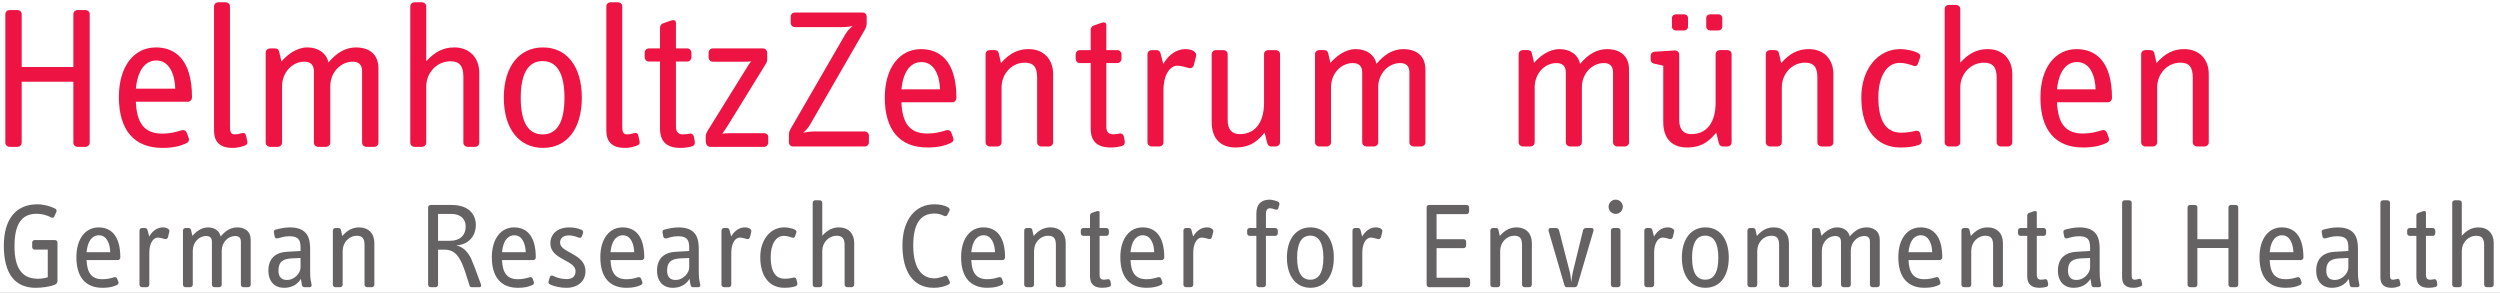 <?xml version="1.0" encoding="UTF-8" standalone="no"?>
<svg
   xmlns:dc="http://purl.org/dc/elements/1.1/"
   xmlns:cc="http://creativecommons.org/ns#"
   xmlns:rdf="http://www.w3.org/1999/02/22-rdf-syntax-ns#"
   xmlns:svg="http://www.w3.org/2000/svg"
   xmlns="http://www.w3.org/2000/svg"
   xmlns:sodipodi="http://sodipodi.sourceforge.net/DTD/sodipodi-0.dtd"
   xmlns:inkscape="http://www.inkscape.org/namespaces/inkscape"
   viewBox="0 0 295.872 34.662"
   height="34.662"
   width="295.872"
   xml:space="preserve"
   id="svg2"
   version="1.1"
   inkscape:version="0.91 r13725"
   sodipodi:docname="logo2016_en_2.svg"><rect x="0" y="0" width="295.872" height="34.662" fill="#333333" stroke="none"/><sodipodi:namedview
     pagecolor="#ffffff"
     bordercolor="#666666"
     borderopacity="1"
     objecttolerance="10"
     gridtolerance="10"
     guidetolerance="10"
     inkscape:pageopacity="0"
     inkscape:pageshadow="2"
     inkscape:window-width="1680"
     inkscape:window-height="988"
     id="namedview4280"
     showgrid="false"
     fit-margin-top="0"
     fit-margin-left="0"
     fit-margin-right="0"
     fit-margin-bottom="0"
     inkscape:zoom="3.8321712"
     inkscape:cx="155.06915"
     inkscape:cy="22.645113"
     inkscape:window-x="-8"
     inkscape:window-y="-8"
     inkscape:window-maximized="1"
     inkscape:current-layer="svg2" /><defs
     id="defs6" /><g
     transform="matrix(1.333,0,0,-1.333,-37.859,51.646)"
     id="g10"><g
       transform="scale(0.1,0.1)"
       id="g12"><path
         id="path14"
         style="fill:#ffffff;fill-opacity:1;fill-rule:nonzero;stroke:none"
         d="m 0,0 3401.57,0 0,496.066 -3401.57,0 z"
         inkscape:connector-curvature="0" /><path
         id="path16"
         style="fill:#ed1443;fill-opacity:1;fill-rule:nonzero;stroke:none"
         d="m 1055.46,260.949 0,6.199 c 0,1.954 -1.62,3.547 -3.55,3.547 l -45.65,0 c -3.54,0 -7.088,-0.703 -9.209,-1.066 2.121,1.594 4.609,4.289 6.569,7.832 l 47.93,83.078 c 1.06,1.777 1.94,3.887 1.94,5.859 l 0,6.383 c 0,2.133 -1.58,3.547 -3.56,3.547 l -59.977,0 c -2.129,0 -3.914,-1.414 -3.914,-3.547 l 0,-5.867 c 0,-1.953 1.785,-3.547 3.914,-3.547 l 40.807,0 c 4.08,0 7.66,0.356 10.31,1.059 -2.13,-1.758 -4.81,-4.414 -6.56,-7.434 l -48.471,-83.808 c -0.707,-1.239 -1.59,-3.008 -1.59,-4.969 l 0,-7.266 c 0,-1.965 1.59,-3.554 3.528,-3.554 l 63.933,0 c 1.93,0 3.55,1.589 3.55,3.554"
         inkscape:connector-curvature="0" /><path
         id="path18"
         style="fill:#ed1443;fill-opacity:1;fill-rule:nonzero;stroke:none"
         d="m 1118.61,308.137 -34.27,0 c 2.1,20.879 11.88,24.199 17.75,24.199 11.72,0 16.17,-12.453 16.52,-24.199 m 14.55,-7.715 c 0,33.34 -15.08,43.406 -31.43,43.406 -18.98,0 -32.15,-16.426 -32.15,-43.035 0,-28.848 13.31,-44.301 37.83,-44.301 10.14,0 15.81,1.789 20.58,3.918 2.16,0.899 3.03,2.664 2.34,4.61 l -1.62,4.433 c -0.72,1.77 -2.13,3.02 -4.63,2.297 -5.27,-1.574 -10.1,-2.844 -16.85,-2.844 -15.98,0 -22.17,9.785 -22.89,27.727 l 45.28,0 c 1.94,0 3.54,1.805 3.54,3.789"
         inkscape:connector-curvature="0" /><path
         id="path20"
         style="fill:#ed1443;fill-opacity:1;fill-rule:nonzero;stroke:none"
         d="m 1219.02,260.949 0,60.703 c 0,13.321 -8.49,22.188 -21.81,22.188 -9.23,0 -16.87,-3.547 -24.48,-12.402 l -1.97,8.691 c -0.53,2.129 -1.61,2.832 -4.09,2.832 l -3.9,0 c -1.96,0 -3.71,-1.418 -3.71,-3.555 l 0,-78.457 c 0,-1.965 1.75,-3.554 3.71,-3.554 l 6.76,0 c 1.94,0 3.72,1.589 3.72,3.554 l 0,48.809 c 0,12.246 9.05,22.039 20.57,22.039 7.84,0 11.01,-3.926 11.01,-13.32 l 0,-57.528 c 0,-1.965 1.79,-3.554 3.74,-3.554 l 6.76,0 c 1.94,0 3.69,1.589 3.69,3.554"
         inkscape:connector-curvature="0" /><path
         id="path22"
         style="fill:#ed1443;fill-opacity:1;fill-rule:nonzero;stroke:none"
         d="m 1282.57,262.363 -0.71,3.723 c -0.34,1.961 -1.98,3.191 -3.72,2.82 -1.78,-0.332 -4.08,-0.691 -5.53,-0.691 -4.42,0 -6.36,2.137 -6.36,6.922 l 0,56.32 9.93,0 c 1.96,0 3.55,1.777 3.55,3.758 l 0,3.957 c 0,1.973 -1.59,3.769 -3.55,3.769 l -9.93,0 0,22.207 c 0,2.813 -2.5,2.645 -4.65,1.922 l -6.55,-2.312 c -1.6,-0.539 -2.66,-1.926 -2.66,-3.899 l 0,-17.918 -9.77,0 c -2.12,0 -3.56,-1.796 -3.56,-3.769 l 0,-3.957 c 0,-1.981 1.44,-3.758 3.56,-3.758 l 9.77,0 0,-58.098 c 0,-11.347 5.67,-16.867 17.74,-16.867 3.74,0 7.29,0.539 9.75,1.262 2.5,0.703 3.06,2.5 2.69,4.609"
         inkscape:connector-curvature="0" /><path
         id="path24"
         style="fill:#ed1443;fill-opacity:1;fill-rule:nonzero;stroke:none"
         d="m 1345.96,337.629 c 0.86,3.562 -3.56,6.211 -9.24,6.211 -8.18,0 -14.94,-4.778 -19.9,-13.137 l -2.51,9.59 c -0.54,1.777 -1.91,2.668 -3.68,2.668 l -4.1,0 c -1.94,0 -3.74,-1.418 -3.74,-3.555 l 0,-78.457 c 0,-1.965 1.8,-3.554 3.74,-3.554 l 6.72,0 c 1.97,0 3.75,1.589 3.75,3.554 l 0,46.336 c 0,15.43 6.94,21.836 12.08,21.836 3.37,0 7.45,-1.25 9.93,-1.98 3.03,-0.871 4.61,0.73 5.14,3.203 l 1.81,7.285"
         inkscape:connector-curvature="0" /><path
         id="path26"
         style="fill:#ed1443;fill-opacity:1;fill-rule:nonzero;stroke:none"
         d="m 1420.48,260.949 0,78.457 c 0,2.137 -1.79,3.555 -3.7,3.555 l -6.77,0 c -1.96,0 -3.73,-1.418 -3.73,-3.555 l 0,-43.144 c 0,-18.801 -8.87,-27.895 -21.49,-27.895 -6.74,0 -10.8,3.742 -10.8,12.473 l 0,58.566 c 0,2.137 -1.78,3.555 -3.76,3.555 l -6.72,0 c -1.96,0 -3.71,-1.418 -3.71,-3.555 l 0,-60.363 c 0,-14.91 8.14,-22.551 21.1,-22.551 15.63,0 21.48,8.363 25.9,13.137 l 2.32,-9.219 c 0.52,-1.953 1.77,-3.015 3.58,-3.015 l 4.08,0 c 1.91,0 3.7,1.589 3.7,3.554"
         inkscape:connector-curvature="0" /><path
         id="path28"
         style="fill:#ed1443;fill-opacity:1;fill-rule:nonzero;stroke:none"
         d="m 1549.55,260.949 0,64.617 c 0,15.079 -11.53,18.274 -19.38,18.274 -9.21,0 -16.84,-4.434 -24.12,-13.137 -1.61,8.164 -8.87,13.137 -18.29,13.137 -9.42,0 -17.58,-6.399 -22.54,-12.227 l -1.97,8.516 c -0.54,2.129 -1.6,2.832 -4.07,2.832 l -3.9,0 c -1.96,0 -3.74,-1.418 -3.74,-3.555 l 0,-78.457 c 0,-1.965 1.78,-3.554 3.74,-3.554 l 6.73,0 c 1.98,0 3.73,1.589 3.73,3.554 l 0,48.973 c 0,12.277 8.87,21.516 19.36,21.516 5.51,0 8.33,-2.844 8.33,-8.372 l 0,-62.117 c 0,-1.965 1.8,-3.554 3.75,-3.554 l 6.73,0 c 1.95,0 3.72,1.589 3.72,3.554 l 0,48.973 c 0,12.277 9.07,21.516 19.54,21.516 5.5,0 8.17,-2.844 8.17,-8.372 l 0,-62.117 c 0,-1.965 1.78,-3.554 3.75,-3.554 l 6.74,0 c 1.95,0 3.72,1.589 3.72,3.554"
         inkscape:connector-curvature="0" /><path
         id="path30"
         style="fill:#ed1443;fill-opacity:1;fill-rule:nonzero;stroke:none"
         d="m 359.859,257.043 -6.91,0 c -2.008,0 -3.801,1.629 -3.801,3.641 l 0,54.211 -45.878,0 0,-54.211 c 0,-2.012 -1.809,-3.641 -3.801,-3.641 l -6.871,0 c -1.989,0 -3.84,1.629 -3.84,3.641 l 0,114.211 c 0,2.156 1.851,3.621 3.84,3.621 l 6.871,0 c 1.992,0 3.801,-1.465 3.801,-3.621 l 0,-46.946 45.878,0 0,46.946 c 0,2.156 1.793,3.621 3.801,3.621 l 6.91,0 c 1.981,0 3.805,-1.465 3.805,-3.621 l 0,-114.211 c 0,-2.012 -1.824,-3.641 -3.805,-3.641"
         inkscape:connector-curvature="0" /><path
         id="path32"
         style="fill:#ed1443;fill-opacity:1;fill-rule:nonzero;stroke:none"
         d="m 422.758,333.742 c -5.977,0 -15.957,-3.469 -18.137,-25.031 l 35.016,0 c -0.387,12.156 -4.914,25.031 -16.879,25.031 m 28.101,-36.64 -46.238,0 c 0.75,-18.301 7.067,-28.282 23.41,-28.282 6.871,0 11.789,1.289 17.199,2.918 2.54,0.711 3.989,-0.554 4.723,-2.371 l 1.621,-4.523 c 0.715,-1.992 -0.183,-3.809 -2.355,-4.707 -4.887,-2.176 -10.699,-4.012 -21.012,-4.012 -25.039,0 -38.637,15.789 -38.637,45.156 0,27.383 13.418,44.063 32.832,44.063 16.672,0 32.09,-10.156 32.09,-44.406 0,-2.012 -1.633,-3.836 -3.633,-3.836"
         inkscape:connector-curvature="0" /><path
         id="path34"
         style="fill:#ed1443;fill-opacity:1;fill-rule:nonzero;stroke:none"
         d="m 501.242,258.145 c -3.082,-1.102 -6.512,-2.02 -10.691,-2.02 -11.418,0 -16.504,5.457 -16.504,15.406 l 0,110.258 c 0,2.176 1.824,3.633 3.785,3.633 l 6.566,0 c 1.965,0 3.79,-1.457 3.79,-3.633 l 0,-106.601 c 0,-4.532 0.523,-7.083 4.523,-7.083 1.648,0 3.637,0.528 5.801,1.075 2.187,0.558 3.457,0 3.996,-2.325 l 1.07,-4.91 c 0.391,-2.004 -0.359,-3.078 -2.336,-3.8"
         inkscape:connector-curvature="0" /><path
         id="path36"
         style="fill:#ed1443;fill-opacity:1;fill-rule:nonzero;stroke:none"
         d="m 616.203,257.043 -6.891,0 c -2.011,0 -3.812,1.629 -3.812,3.641 l 0,63.429 c 0,5.645 -2.711,8.543 -8.363,8.543 -10.688,0 -19.907,-9.441 -19.907,-21.941 l 0,-50.031 c 0,-2.012 -1.82,-3.641 -3.843,-3.641 l -6.879,0 c -1.988,0 -3.809,1.629 -3.809,3.641 l 0,63.429 c 0,5.645 -2.91,8.543 -8.527,8.543 -10.672,0 -19.734,-9.441 -19.734,-21.941 l 0,-50.031 c 0,-2.012 -1.84,-3.641 -3.829,-3.641 l -6.879,0 c -1.992,0 -3.828,1.629 -3.828,3.641 l 0,80.109 c 0,2.195 1.836,3.652 3.828,3.652 l 3.989,0 c 2.519,0 3.597,-0.746 4.152,-2.914 l 2.012,-8.707 c 5.078,5.977 13.406,12.52 23.015,12.52 9.61,0 17.032,-5.078 18.704,-13.41 7.398,8.859 15.207,13.41 24.617,13.41 7.969,0 19.781,-3.274 19.781,-18.684 l 0,-65.976 c 0,-2.012 -1.812,-3.641 -3.797,-3.641"
         inkscape:connector-curvature="0" /><path
         id="path38"
         style="fill:#ed1443;fill-opacity:1;fill-rule:nonzero;stroke:none"
         d="m 705.754,257.043 -6.504,0 c -2.008,0 -3.84,1.629 -3.84,3.641 l 0,58.722 c 0,9.625 -3.617,13.621 -11.57,13.621 -11.797,0 -21.41,-10 -21.41,-22.5 l 0,-49.843 c 0,-2.012 -1.84,-3.641 -3.813,-3.641 l -6.547,0 c -1.98,0 -3.808,1.629 -3.808,3.641 l 0,121.105 c 0,2.176 1.828,3.633 3.808,3.633 l 6.547,0 c 1.973,0 3.813,-1.457 3.813,-3.633 l 0,-48.762 c 7.8,8.692 15.578,12.317 24.84,12.317 13.589,0 22.273,-9.082 22.273,-22.668 l 0,-61.992 c 0,-2.012 -1.813,-3.641 -3.789,-3.641"
         inkscape:connector-curvature="0" /><path
         id="path40"
         style="fill:#ed1443;fill-opacity:1;fill-rule:nonzero;stroke:none"
         d="m 765.762,333.203 c -12.492,0 -19.414,-10.703 -19.414,-32.449 0,-22.297 6.922,-32.649 19.414,-32.649 12.531,0 19.41,10.352 19.41,32.649 0,21.746 -6.879,32.449 -19.41,32.449 m 0.355,-77.078 c -21.047,0 -34.797,16.687 -34.797,44.629 0,27.742 13.75,44.59 34.797,44.59 21.031,0 34.465,-16.848 34.465,-44.59 0,-27.942 -13.434,-44.629 -34.465,-44.629"
         inkscape:connector-curvature="0" /><path
         id="path42"
         style="fill:#ed1443;fill-opacity:1;fill-rule:nonzero;stroke:none"
         d="m 849.543,258.145 c -3.082,-1.102 -6.566,-2.02 -10.723,-2.02 -11.406,0 -16.48,5.457 -16.48,15.406 l 0,110.258 c 0,2.176 1.801,3.633 3.789,3.633 l 6.551,0 c 1.968,0 3.789,-1.457 3.789,-3.633 l 0,-106.601 c 0,-4.532 0.543,-7.083 4.531,-7.083 1.621,0 3.637,0.528 5.801,1.075 2.179,0.558 3.437,0 4,-2.325 l 1.07,-4.91 c 0.379,-2.004 -0.344,-3.078 -2.328,-3.8"
         inkscape:connector-curvature="0" /><path
         id="path44"
         style="fill:#ed1443;fill-opacity:1;fill-rule:nonzero;stroke:none"
         d="m 898.102,257.402 c -2.532,-0.722 -6.145,-1.277 -9.942,-1.277 -12.34,0 -18.152,5.645 -18.152,17.234 l 0,59.465 -9.949,0 c -2.196,0 -3.657,1.824 -3.657,3.809 l 0,3.984 c 0,2.012 1.461,3.828 3.657,3.828 l 9.949,0 0,18.309 c 0,1.984 1.07,3.437 2.722,3.976 l 6.7,2.352 c 2.191,0.742 4.703,0.91 4.703,-1.992 l 0,-22.645 10.168,0 c 2.008,0 3.609,-1.816 3.609,-3.828 l 0,-3.984 c 0,-1.985 -1.601,-3.809 -3.609,-3.809 l -10.168,0 0,-57.636 c 0,-4.907 2.019,-7.083 6.527,-7.083 1.469,0 3.809,0.364 5.649,0.715 1.793,0.36 3.453,-0.91 3.812,-2.882 l 0.711,-3.821 c 0.348,-2.176 -0.172,-3.972 -2.73,-4.715"
         inkscape:connector-curvature="0" /><path
         id="path46"
         style="fill:#ed1443;fill-opacity:1;fill-rule:nonzero;stroke:none"
         d="m 962.48,257.043 -47.859,0 c -2.551,0 -4.012,2.176 -4.012,5.437 l 0,4.172 c 0,1.621 0.731,3.086 1.461,4.344 l 35,56.379 c 1.45,2.383 2.7,4.395 3.989,5.652 -1.641,-0.371 -4.188,-0.371 -5.258,-0.371 l -29,0 c -2.18,0 -3.641,1.817 -3.641,3.789 l 0,4.172 c 0,2.012 1.461,3.828 3.641,3.828 l 44.758,0 c 2,0 3.621,-1.816 3.621,-3.828 l 0,-5.605 c 0,-1.809 -0.34,-2.903 -1.278,-4.356 L 930.57,276.621 c -1.629,-2.703 -3.812,-5.965 -5.273,-7.801 1.832,0.184 4.742,0.36 6.723,0.36 l 30.46,0 c 2,0 3.61,-1.27 3.61,-3.242 l 0,-5.086 c 0,-1.985 -1.61,-3.809 -3.61,-3.809"
         inkscape:connector-curvature="0" /><path
         id="path48"
         style="fill:#ed1443;fill-opacity:1;fill-rule:nonzero;stroke:none"
         d="m 1730.34,260.949 0,64.617 c 0,15.079 -11.54,18.274 -19.35,18.274 -9.23,0 -16.86,-4.434 -24.14,-13.137 -1.6,8.164 -8.87,13.137 -18.26,13.137 -9.46,0 -17.59,-6.399 -22.57,-12.227 l -1.96,8.516 c -0.52,2.129 -1.59,2.832 -4.08,2.832 l -3.88,0 c -1.99,0 -3.77,-1.418 -3.77,-3.555 l 0,-78.457 c 0,-1.965 1.78,-3.554 3.77,-3.554 l 6.73,0 c 1.93,0 3.73,1.589 3.73,3.554 l 0,48.973 c 0,12.277 8.84,21.516 19.34,21.516 5.5,0 8.32,-2.844 8.32,-8.372 l 0,-62.117 c 0,-1.965 1.81,-3.554 3.76,-3.554 l 6.73,0 c 1.96,0 3.74,1.589 3.74,3.554 l 0,48.973 c 0,12.277 9.03,21.516 19.51,21.516 5.5,0 8.17,-2.844 8.17,-8.372 l 0,-62.117 c 0,-1.965 1.79,-3.554 3.72,-3.554 l 6.72,0 c 2,0 3.77,1.589 3.77,3.554"
         inkscape:connector-curvature="0" /><path
         id="path50"
         style="fill:#ed1443;fill-opacity:1;fill-rule:nonzero;stroke:none"
         d="m 1911.76,260.949 0,60.703 c 0,13.321 -8.53,22.188 -21.85,22.188 -9.2,0 -16.84,-3.547 -24.48,-12.402 l -2,8.691 c -0.48,2.129 -1.57,2.832 -4.04,2.832 l -3.91,0 c -1.94,0 -3.71,-1.418 -3.71,-3.555 l 0,-78.457 c 0,-1.965 1.77,-3.554 3.71,-3.554 l 6.75,0 c 1.94,0 3.75,1.589 3.75,3.554 l 0,48.809 c 0,12.246 9.03,22.039 20.56,22.039 7.84,0 11.01,-3.926 11.01,-13.32 l 0,-57.528 c 0,-1.965 1.79,-3.554 3.73,-3.554 l 6.74,0 c 1.97,0 3.74,1.589 3.74,3.554"
         inkscape:connector-curvature="0" /><path
         id="path52"
         style="fill:#ed1443;fill-opacity:1;fill-rule:nonzero;stroke:none"
         d="m 1990.18,263.074 -1.22,5.5 c -0.36,1.789 -1.97,3.371 -4.44,2.649 -3.37,-0.86 -7.65,-1.594 -12.44,-1.594 -13.49,0 -20.4,10.312 -20.4,31.262 0,19.16 7.81,30.722 18.79,30.722 4.99,0 9.26,-1.437 12.08,-2.492 2.67,-1.055 3.91,0.352 4.44,2.121 l 1.79,5.137 c 0.71,1.961 -0.36,3.387 -2.67,4.433 -3.2,1.446 -9.06,3.028 -15.11,3.028 -19.69,0 -34.43,-17.754 -34.43,-42.949 0,-28.586 13.86,-44.399 34.62,-44.399 6.05,0 11.18,0.539 16.15,2.133 2.33,0.711 3.21,2.684 2.84,4.449"
         inkscape:connector-curvature="0" /><path
         id="path54"
         style="fill:#ed1443;fill-opacity:1;fill-rule:nonzero;stroke:none"
         d="m 2070.59,260.949 0,60.703 c 0,13.321 -8.53,22.188 -21.85,22.188 -9.07,0 -16.68,-3.547 -24.33,-12.043 l 0,47.734 c 0,2.141 -1.75,3.555 -3.71,3.555 l -6.4,0 c -1.98,0 -3.73,-1.414 -3.73,-3.555 l 0,-118.582 c 0,-1.965 1.75,-3.554 3.73,-3.554 l 6.4,0 c 1.96,0 3.71,1.589 3.71,3.554 l 0,48.809 c 0,12.246 9.44,22.039 20.96,22.039 7.79,0 11.36,-3.926 11.36,-13.32 l 0,-57.528 c 0,-1.965 1.77,-3.554 3.75,-3.554 l 6.38,0 c 1.95,0 3.73,1.589 3.73,3.554"
         inkscape:connector-curvature="0" /><path
         id="path56"
         style="fill:#ed1443;fill-opacity:1;fill-rule:nonzero;stroke:none"
         d="m 2144.57,308.137 -34.25,0 c 2.12,20.879 11.91,24.199 17.75,24.199 11.74,0 16.15,-12.453 16.5,-24.199 m 14.55,-7.715 c 0,33.34 -15.07,43.406 -31.41,43.406 -18.99,0 -32.12,-16.426 -32.12,-43.035 0,-28.848 13.32,-44.301 37.81,-44.301 10.12,0 15.8,1.789 20.6,3.918 2.14,0.899 3.01,2.664 2.31,4.61 l -1.61,4.433 c -0.7,1.77 -2.12,3.02 -4.61,2.297 -5.32,-1.574 -10.12,-2.844 -16.87,-2.844 -15.98,0 -22.18,9.785 -22.9,27.727 l 45.27,0 c 1.95,0 3.53,1.805 3.53,3.789"
         inkscape:connector-curvature="0" /><path
         id="path58"
         style="fill:#ed1443;fill-opacity:1;fill-rule:nonzero;stroke:none"
         d="m 2245.04,260.949 0,60.703 c 0,13.321 -8.53,22.188 -21.86,22.188 -9.22,0 -16.84,-3.547 -24.49,-12.402 l -1.94,8.691 c -0.53,2.129 -1.63,2.832 -4.09,2.832 l -3.92,0 c -1.94,0 -3.73,-1.418 -3.73,-3.555 l 0,-78.457 c 0,-1.965 1.79,-3.554 3.73,-3.554 l 6.75,0 c 1.97,0 3.73,1.589 3.73,3.554 l 0,48.809 c 0,12.246 9.06,22.039 20.6,22.039 7.79,0 11.01,-3.926 11.01,-13.32 l 0,-57.528 c 0,-1.965 1.78,-3.554 3.72,-3.554 l 6.76,0 c 1.92,0 3.73,1.589 3.73,3.554"
         inkscape:connector-curvature="0" /><path
         id="path60"
         style="fill:#ed1443;fill-opacity:1;fill-rule:nonzero;stroke:none"
         d="m 1782.69,371.523 c 0,1.915 -1.56,3.176 -3.32,3.176 l -7.55,0 c -1.78,0 -3.37,-1.261 -3.37,-3.176 l 0,-7.937 c 0,-1.738 1.59,-3.164 3.37,-3.164 l 7.55,0 c 1.76,0 3.32,1.426 3.32,3.164 l 0,7.937"
         inkscape:connector-curvature="0" /><path
         id="path62"
         style="fill:#ed1443;fill-opacity:1;fill-rule:nonzero;stroke:none"
         d="m 1813.12,371.523 c 0,1.915 -1.59,3.176 -3.33,3.176 l -7.59,0 c -1.74,0 -3.31,-1.261 -3.31,-3.176 l 0,-7.937 c 0,-1.738 1.57,-3.164 3.31,-3.164 l 7.59,0 c 1.74,0 3.33,1.426 3.33,3.164 l 0,7.937"
         inkscape:connector-curvature="0" /><path
         id="path64"
         style="fill:#ed1443;fill-opacity:1;fill-rule:nonzero;stroke:none"
         d="m 1817.69,342.961 -6.76,0 c -1.95,0 -3.72,-1.418 -3.72,-3.555 l 0,-43.144 c 0,-18.801 -8.86,-27.895 -21.46,-27.895 -6.76,0 -10.84,3.742 -10.84,12.473 l 0,58.273 c 0,2.098 -1.79,3.477 -3.68,3.555 -0.05,0 -18.67,-1.152 -18.67,-1.152 -1.7,-0.286 -3,-1.77 -3,-3.567 l 0,-2.898 c 0,-2.442 0.7,-3.508 2.81,-4.055 l 8.35,-1.894 0,-50.059 c 0,-14.91 8.12,-22.551 21.11,-22.551 15.61,0 21.48,8.363 25.92,13.137 l 2.31,-9.219 c 0.51,-1.953 1.76,-3.015 3.56,-3.015 l 4.07,0 c 1.95,0 3.71,1.589 3.71,3.554 l 0,78.457 c 0,2.137 -1.76,3.555 -3.71,3.555"
         inkscape:connector-curvature="0" /><path
         id="path66"
         style="fill:#656263;fill-opacity:1;fill-rule:nonzero;stroke:none"
         d="m 2498.03,134.617 0,37.289 c 0,8.172 -5.24,13.633 -13.4,13.633 -5.57,0 -10.25,-2.187 -14.94,-7.422 l 0,29.317 c 0,1.308 -1.1,2.175 -2.3,2.175 l -3.91,0 c -1.2,0 -2.3,-0.867 -2.3,-2.175 l 0,-72.817 c 0,-1.199 1.1,-2.176 2.3,-2.176 l 3.91,0 c 1.2,0 2.3,0.977 2.3,2.176 l 0,29.985 c 0,7.515 5.78,13.515 12.86,13.515 4.79,0 6.97,-2.394 6.97,-8.176 l 0,-35.324 c 0,-1.199 1.1,-2.176 2.3,-2.176 l 3.91,0 c 1.2,0 2.3,0.977 2.3,2.176 m -50.15,0.871 -0.43,2.293 c -0.21,1.203 -1.19,1.977 -2.28,1.75 -1.1,-0.215 -2.51,-0.437 -3.38,-0.437 -2.73,0 -3.93,1.308 -3.93,4.246 l 0,34.66 6.1,0 c 1.21,0 2.18,1.094 2.18,2.293 l 0,2.402 c 0,1.203 -0.97,2.285 -2.18,2.285 l -6.1,0 0,13.633 c 0,1.739 -1.52,1.629 -2.83,1.192 l -4.03,-1.414 c -0.98,-0.325 -1.64,-1.192 -1.64,-2.395 l 0,-11.016 -5.99,0 c -1.32,0 -2.19,-1.082 -2.19,-2.285 l 0,-2.402 c 0,-1.199 0.87,-2.293 2.19,-2.293 l 5.99,0 0,-35.742 c 0,-6.977 3.48,-10.352 10.89,-10.352 2.3,0 4.48,0.321 6.01,0.762 1.53,0.437 1.85,1.523 1.62,2.82 m -32.68,-0.097 -0.67,2.941 c -0.32,1.426 -1.08,1.738 -2.39,1.426 -1.3,-0.332 -2.5,-0.664 -3.49,-0.664 -2.39,0 -2.72,1.531 -2.72,4.246 l 0,64.094 c 0,1.308 -1.09,2.175 -2.3,2.175 l -3.92,0 c -1.19,0 -2.29,-0.867 -2.29,-2.175 l 0,-66.27 c 0,-5.988 3.06,-9.258 9.92,-9.258 2.5,0 4.59,0.535 6.44,1.199 1.2,0.43 1.63,1.086 1.42,2.286 m -46.23,14.386 c 0,-4.25 -4.79,-10.898 -12.2,-10.898 -4.58,0 -7.41,2.613 -7.41,8.277 0,8.84 5.23,10.578 12.32,10.91 l 7.29,0.313 z m 9.82,-15.16 -0.66,3.274 c -0.65,3.273 -0.65,6.222 -0.65,9.054 l 0,19.285 c 0,8.719 -1.52,19.309 -17.99,19.309 -4.69,0 -9.69,-1.203 -12.65,-1.973 -1.29,-0.324 -1.73,-1.3 -1.52,-2.609 l 0.66,-3.496 c 0.21,-1.309 1.41,-1.961 2.72,-1.641 2.95,0.774 5.89,1.868 10.35,1.868 8.19,0 9.92,-3.379 9.92,-10.254 l 0,-2.832 -12.74,-0.774 c -7.53,-0.43 -15.81,-4.355 -15.81,-16.672 0,-9.695 5.56,-15.25 13.95,-15.25 5.77,0 11.45,2.176 14.93,7.949 l 0.88,-5.449 c 0.22,-1.418 1.2,-1.965 2.4,-1.965 l 4.46,0 c 1.2,0 1.96,0.871 1.75,2.176 m -58.63,28.899 -21.05,0 c 1.32,12.968 7.31,15.039 10.91,15.039 7.19,0 9.91,-7.743 10.14,-15.039 m 8.92,-4.696 c 0,20.606 -9.26,26.719 -19.28,26.719 -11.67,0 -19.73,-10.039 -19.73,-26.496 0,-17.656 8.17,-27.137 23.21,-27.137 6.21,0 9.71,1.082 12.65,2.403 1.31,0.535 1.86,1.629 1.41,2.82 l -0.97,2.726 c -0.44,1.094 -1.31,1.856 -2.83,1.415 -3.28,-0.977 -6.23,-1.739 -10.36,-1.739 -9.81,0 -13.63,5.996 -14.07,17 l 27.8,0 c 1.2,0 2.17,1.098 2.17,2.289 m -57.87,-24.203 0,68.676 c 0,1.309 -1.08,2.176 -2.28,2.176 l -4.14,0 c -1.2,0 -2.29,-0.867 -2.29,-2.176 l 0,-28.234 -27.59,0 0,28.234 c 0,1.309 -1.08,2.176 -2.28,2.176 l -4.14,0 c -1.2,0 -2.3,-0.867 -2.3,-2.176 l 0,-68.676 c 0,-1.199 1.1,-2.176 2.3,-2.176 l 4.14,0 c 1.2,0 2.28,0.977 2.28,2.176 l 0,32.602 27.59,0 0,-32.602 c 0,-1.199 1.09,-2.176 2.29,-2.176 l 4.14,0 c 1.2,0 2.28,0.977 2.28,2.176 m -85.34,0.774 -0.66,2.941 c -0.33,1.426 -1.09,1.738 -2.4,1.426 -1.31,-0.332 -2.51,-0.664 -3.48,-0.664 -2.4,0 -2.73,1.531 -2.73,4.246 l 0,64.094 c 0,1.308 -1.08,2.175 -2.28,2.175 l -3.94,0 c -1.19,0 -2.29,-0.867 -2.29,-2.175 l 0,-66.27 c 0,-5.988 3.06,-9.258 9.93,-9.258 2.51,0 4.58,0.535 6.43,1.199 1.19,0.43 1.64,1.086 1.42,2.286 m -46.21,14.386 c 0,-4.25 -4.81,-10.898 -12.22,-10.898 -4.58,0 -7.4,2.613 -7.4,8.277 0,8.84 5.22,10.578 12.3,10.91 l 7.32,0.313 z m 9.8,-15.16 -0.65,3.274 c -0.65,3.273 -0.65,6.222 -0.65,9.054 l 0,19.285 c 0,8.719 -1.54,19.309 -17.99,19.309 -4.68,0 -9.7,-1.203 -12.64,-1.973 -1.32,-0.324 -1.75,-1.3 -1.53,-2.609 l 0.66,-3.496 c 0.22,-1.309 1.41,-1.961 2.72,-1.641 2.94,0.774 5.88,1.868 10.36,1.868 8.17,0 9.92,-3.379 9.92,-10.254 l 0,-2.832 -12.77,-0.774 c -7.51,-0.43 -15.8,-4.355 -15.8,-16.672 0,-9.695 5.57,-15.25 13.96,-15.25 5.78,0 11.45,2.176 14.93,7.949 l 0.88,-5.449 c 0.2,-1.418 1.18,-1.965 2.38,-1.965 l 4.47,0 c 1.21,0 1.97,0.871 1.75,2.176 m -47.08,0.871 -0.45,2.293 c -0.21,1.203 -1.19,1.977 -2.28,1.75 -1.1,-0.215 -2.5,-0.437 -3.38,-0.437 -2.72,0 -3.93,1.308 -3.93,4.246 l 0,34.66 6.12,0 c 1.19,0 2.17,1.094 2.17,2.293 l 0,2.402 c 0,1.203 -0.98,2.285 -2.17,2.285 l -6.12,0 0,13.633 c 0,1.739 -1.52,1.629 -2.83,1.192 l -4.04,-1.414 c -0.98,-0.325 -1.62,-1.192 -1.62,-2.395 l 0,-11.016 -6,0 c -1.31,0 -2.19,-1.082 -2.19,-2.285 l 0,-2.402 c 0,-1.199 0.88,-2.293 2.19,-2.293 l 6,0 0,-35.742 c 0,-6.977 3.49,-10.352 10.9,-10.352 2.28,0 4.47,0.321 5.99,0.762 1.53,0.437 1.86,1.523 1.64,2.82 m -40.11,-0.871 0,37.289 c 0,8.172 -5.24,13.633 -13.41,13.633 -5.68,0 -10.35,-2.187 -15.05,-7.637 l -1.19,5.34 c -0.33,1.301 -0.98,1.738 -2.51,1.738 l -2.4,0 c -1.2,0 -2.28,-0.867 -2.28,-2.175 l 0,-48.188 c 0,-1.199 1.08,-2.176 2.28,-2.176 l 4.15,0 c 1.19,0 2.28,0.977 2.28,2.176 l 0,29.985 c 0,7.515 5.57,13.515 12.65,13.515 4.79,0 6.76,-2.394 6.76,-8.176 l 0,-35.324 c 0,-1.199 1.08,-2.176 2.29,-2.176 l 4.14,0 c 1.19,0 2.29,0.977 2.29,2.176 m -62.78,28.899 -21.04,0 c 1.31,12.968 7.3,15.039 10.91,15.039 7.18,0 9.91,-7.743 10.13,-15.039 m 8.93,-4.696 c 0,20.606 -9.26,26.719 -19.29,26.719 -11.66,0 -19.73,-10.039 -19.73,-26.496 0,-17.656 8.18,-27.137 23.23,-27.137 6.21,0 9.68,1.082 12.62,2.403 1.31,0.535 1.86,1.629 1.43,2.82 l -0.98,2.726 c -0.45,1.094 -1.32,1.856 -2.83,1.415 -3.28,-0.977 -6.22,-1.739 -10.36,-1.739 -9.81,0 -13.62,5.996 -14.06,17 l 27.78,0 c 1.21,0 2.19,1.098 2.19,2.289 m -55.48,-24.203 0,39.692 c 0,9.257 -7.08,11.23 -11.88,11.23 -5.66,0 -10.35,-2.734 -14.82,-8.078 -0.98,5.012 -5.45,8.078 -11.23,8.078 -5.77,0 -10.79,-3.937 -13.84,-7.539 l -1.2,5.242 c -0.33,1.301 -0.98,1.738 -2.51,1.738 l -2.39,0 c -1.2,0 -2.29,-0.867 -2.29,-2.175 l 0,-48.188 c 0,-1.199 1.09,-2.176 2.29,-2.176 l 4.14,0 c 1.2,0 2.29,0.977 2.29,2.176 l 0,30.102 c 0,7.519 5.45,13.183 11.88,13.183 3.38,0 5.12,-1.75 5.12,-5.129 l 0,-38.156 c 0,-1.199 1.09,-2.176 2.29,-2.176 l 4.14,0 c 1.2,0 2.29,0.977 2.29,2.176 l 0,30.102 c 0,7.519 5.56,13.183 11.99,13.183 3.38,0 5.01,-1.75 5.01,-5.129 l 0,-38.156 c 0,-1.199 1.09,-2.176 2.29,-2.176 l 4.15,0 c 1.19,0 2.28,0.977 2.28,2.176 m -80.65,0 0,37.289 c 0,8.172 -5.24,13.633 -13.41,13.633 -5.67,0 -10.36,-2.187 -15.04,-7.637 l -1.2,5.34 c -0.33,1.301 -0.98,1.738 -2.51,1.738 l -2.4,0 c -1.2,0 -2.29,-0.867 -2.29,-2.175 l 0,-48.188 c 0,-1.199 1.09,-2.176 2.29,-2.176 l 4.14,0 c 1.2,0 2.29,0.977 2.29,2.176 l 0,29.985 c 0,7.515 5.56,13.515 12.65,13.515 4.79,0 6.76,-2.394 6.76,-8.176 l 0,-35.324 c 0,-1.199 1.09,-2.176 2.29,-2.176 l 4.14,0 c 1.2,0 2.29,0.977 2.29,2.176 m -62.68,24.094 c 0,-13.406 -4.14,-19.617 -11.66,-19.617 -7.52,0 -11.66,6.211 -11.66,19.617 0,13.086 4.14,19.512 11.66,19.512 7.52,0 11.66,-6.426 11.66,-19.512 m 9.27,0 c 0,16.68 -8.07,26.828 -20.71,26.828 -12.65,0 -20.93,-10.148 -20.93,-26.828 0,-16.777 8.28,-26.805 20.93,-26.805 12.64,0 20.71,10.028 20.71,26.805 m -48.5,23 c 0.54,2.187 -2.19,3.828 -5.67,3.828 -5.02,0 -9.16,-2.961 -12.21,-8.078 l -1.53,5.891 c -0.32,1.093 -1.2,1.628 -2.29,1.628 l -2.5,0 c -1.2,0 -2.29,-0.867 -2.29,-2.175 l 0,-48.188 c 0,-1.199 1.09,-2.176 2.29,-2.176 l 4.14,0 c 1.2,0 2.29,0.977 2.29,2.176 l 0,28.457 c 0,9.477 4.25,13.41 7.41,13.41 2.07,0 4.58,-0.761 6.1,-1.203 1.86,-0.543 2.84,0.442 3.16,1.965 z m -47.64,-47.094 0,48.188 c 0,1.199 -1.09,2.175 -2.29,2.175 l -3.92,0 c -1.2,0 -2.29,-0.976 -2.29,-2.175 l 0,-48.188 c 0,-1.199 1.09,-2.176 2.29,-2.176 l 3.92,0 c 1.2,0 2.29,0.977 2.29,2.176 m 2.07,69.223 c 0,3.496 -2.83,6.328 -6.32,6.328 -3.49,0 -6.32,-2.832 -6.32,-6.328 0,-3.488 2.83,-6.32 6.32,-6.32 3.49,0 6.32,2.832 6.32,6.32 m -26.05,-21.367 c 0.44,1.64 -0.54,2.507 -1.74,2.507 l -4.91,0 c -1.3,0 -2.28,-0.644 -2.61,-2.07 l -8.94,-36.512 c -0.65,-2.5 -1.2,-6.867 -1.53,-9.484 -0.21,2.727 -0.76,6.984 -1.41,9.484 l -9.38,36.407 c -0.32,1.414 -1.41,2.175 -2.72,2.175 l -4.91,0 c -1.2,0 -2.18,-0.976 -1.63,-2.832 l 13.95,-47.742 c 0.44,-1.523 0.98,-1.965 2.29,-1.965 l 6.87,0 c 1.41,0 2.18,0.774 2.5,1.965 z m -54.71,-47.856 0,37.289 c 0,8.172 -5.23,13.633 -13.41,13.633 -5.67,0 -10.35,-2.187 -15.04,-7.637 l -1.2,5.34 c -0.33,1.301 -0.98,1.738 -2.51,1.738 l -2.4,0 c -1.19,0 -2.28,-0.867 -2.28,-2.175 l 0,-48.188 c 0,-1.199 1.09,-2.176 2.28,-2.176 l 4.15,0 c 1.2,0 2.29,0.977 2.29,2.176 l 0,29.985 c 0,7.515 5.55,13.515 12.64,13.515 4.8,0 6.76,-2.394 6.76,-8.176 l 0,-35.324 c 0,-1.199 1.09,-2.176 2.29,-2.176 l 4.14,0 c 1.2,0 2.29,0.977 2.29,2.176 m -54.83,0 0,3.938 c 0,1.3 -1.09,2.285 -2.4,2.285 l -27.36,0 0,26.262 23.98,0 c 1.31,0 2.29,0.996 2.29,2.402 l 0,3.379 c 0,1.199 -0.98,2.176 -2.29,2.176 l -23.98,0 0,22.246 26.6,0 c 1.42,0 2.29,1.086 2.29,2.402 l 0,3.586 c 0,1.309 -1.09,2.176 -2.29,2.176 l -33.14,0 c -1.19,0 -2.28,-0.867 -2.28,-2.176 l 0,-68.676 c 0,-1.199 1.09,-2.176 2.28,-2.176 l 34.01,0 c 1.2,0 2.29,0.977 2.29,2.176 m -77.93,47.094 c 0.54,2.187 -2.18,3.828 -5.67,3.828 -5.01,0 -9.16,-2.961 -12.21,-8.078 l -1.52,5.891 c -0.33,1.093 -1.2,1.628 -2.29,1.628 l -2.51,0 c -1.2,0 -2.29,-0.867 -2.29,-2.175 l 0,-48.188 c 0,-1.199 1.09,-2.176 2.29,-2.176 l 4.14,0 c 1.2,0 2.29,0.977 2.29,2.176 l 0,28.457 c 0,9.477 4.25,13.41 7.41,13.41 2.07,0 4.58,-0.761 6.11,-1.203 1.85,-0.543 2.83,0.442 3.16,1.965 z m -52.32,-23 c 0,-13.406 -4.14,-19.617 -11.66,-19.617 -7.52,0 -11.67,6.211 -11.67,19.617 0,13.086 4.15,19.512 11.67,19.512 7.52,0 11.66,-6.426 11.66,-19.512 m 9.27,0 c 0,16.68 -8.07,26.828 -20.71,26.828 -12.65,0 -20.93,-10.148 -20.93,-26.828 0,-16.777 8.28,-26.805 20.93,-26.805 12.64,0 20.71,10.028 20.71,26.805 m -48.4,46.758 c 0.33,1.203 0,2.402 -1.2,2.949 -1.74,0.762 -5.56,1.75 -7.3,1.75 -6.87,0 -11.88,-3.379 -11.88,-12.434 l 0,-12.754 -6,0 c -1.3,0 -2.18,-1.082 -2.18,-2.285 l 0,-2.402 c 0,-1.199 0.88,-2.293 2.18,-2.293 l 6,0 0,-43.383 c 0,-1.199 1.2,-2.176 2.29,-2.176 l 3.92,0 c 1.2,0 2.29,0.977 2.29,2.176 l 0,43.383 8.39,0 c 1.2,0 2.18,1.094 2.18,2.293 l 0,2.402 c 0,1.203 -0.98,2.285 -2.18,2.285 l -8.39,0 0,12.434 c 0,3.914 1.53,5.117 3.82,5.117 1.41,0 3.59,-0.871 4.68,-1.203 1.2,-0.32 2.18,0.117 2.51,1.203 z m -58.64,-23.758 c 0.55,2.187 -2.18,3.828 -5.67,3.828 -5.01,0 -9.15,-2.961 -12.21,-8.078 l -1.52,5.891 c -0.33,1.093 -1.2,1.628 -2.29,1.628 l -2.51,0 c -1.2,0 -2.29,-0.867 -2.29,-2.175 l 0,-48.188 c 0,-1.199 1.09,-2.176 2.29,-2.176 l 4.14,0 c 1.2,0 2.29,0.977 2.29,2.176 l 0,28.457 c 0,9.477 4.25,13.41 7.42,13.41 2.07,0 4.57,-0.761 6.1,-1.203 1.85,-0.543 2.83,0.442 3.16,1.965 z m -52.43,-18.195 -21.03,0 c 1.3,12.968 7.3,15.039 10.9,15.039 7.19,0 9.91,-7.743 10.13,-15.039 m 8.94,-4.696 c 0,20.606 -9.26,26.719 -19.29,26.719 -11.66,0 -19.73,-10.039 -19.73,-26.496 0,-17.656 8.17,-27.137 23.22,-27.137 6.21,0 9.7,1.082 12.64,2.403 1.31,0.535 1.85,1.629 1.42,2.82 l -0.98,2.726 c -0.44,1.094 -1.31,1.856 -2.84,1.415 -3.27,-0.977 -6.21,-1.739 -10.35,-1.739 -9.81,0 -13.63,5.996 -14.06,17 l 27.79,0 c 1.2,0 2.18,1.098 2.18,2.289 m -47.41,-23.332 -0.44,2.293 c -0.22,1.203 -1.2,1.977 -2.29,1.75 -1.09,-0.215 -2.5,-0.437 -3.38,-0.437 -2.72,0 -3.92,1.308 -3.92,4.246 l 0,34.66 6.1,0 c 1.2,0 2.18,1.094 2.18,2.293 l 0,2.402 c 0,1.203 -0.98,2.285 -2.18,2.285 l -6.1,0 0,13.633 c 0,1.739 -1.53,1.629 -2.83,1.192 l -4.04,-1.414 c -0.98,-0.325 -1.63,-1.192 -1.63,-2.395 l 0,-11.016 -6,0 c -1.3,0 -2.18,-1.082 -2.18,-2.285 l 0,-2.402 c 0,-1.199 0.88,-2.293 2.18,-2.293 l 6,0 0,-35.742 c 0,-6.977 3.49,-10.352 10.9,-10.352 2.29,0 4.47,0.321 5.99,0.762 1.53,0.437 1.86,1.523 1.64,2.82 m -40.11,-0.871 0,37.289 c 0,8.172 -5.23,13.633 -13.41,13.633 -5.67,0 -10.35,-2.187 -15.04,-7.637 l -1.2,5.34 c -0.33,1.301 -0.98,1.738 -2.51,1.738 l -2.39,0 c -1.2,0 -2.29,-0.867 -2.29,-2.175 l 0,-48.188 c 0,-1.199 1.09,-2.176 2.29,-2.176 l 4.14,0 c 1.2,0 2.29,0.977 2.29,2.176 l 0,29.985 c 0,7.515 5.56,13.515 12.64,13.515 4.8,0 6.76,-2.394 6.76,-8.176 l 0,-35.324 c 0,-1.199 1.09,-2.176 2.29,-2.176 l 4.14,0 c 1.2,0 2.29,0.977 2.29,2.176 m -62.78,28.899 -21.04,0 c 1.31,12.968 7.3,15.039 10.9,15.039 7.19,0 9.92,-7.743 10.14,-15.039 m 8.93,-4.696 c 0,20.606 -9.26,26.719 -19.29,26.719 -11.66,0 -19.73,-10.039 -19.73,-26.496 0,-17.656 8.18,-27.137 23.22,-27.137 6.21,0 9.7,1.082 12.64,2.403 1.31,0.535 1.86,1.629 1.42,2.82 l -0.98,2.726 c -0.44,1.094 -1.31,1.856 -2.84,1.415 -3.27,-0.977 -6.21,-1.739 -10.35,-1.739 -9.81,0 -13.63,5.996 -14.06,17 l 27.79,0 c 1.2,0 2.18,1.098 2.18,2.289 m -49.14,-21.359 -1.96,4.141 c -0.44,0.871 -1.42,1.425 -2.73,0.761 -1.85,-0.871 -5.99,-2.07 -8.94,-2.07 -10.79,0 -18.74,8.613 -18.74,29.102 0,19.953 6.75,28.449 18.96,28.449 3.38,0 5.89,-0.871 8.39,-2.071 1.31,-0.644 2.4,-0.214 2.95,0.868 l 1.74,3.379 c 0.66,1.203 0.22,2.511 -0.87,3.164 -3.82,2.285 -8.28,2.843 -12.54,2.843 -16.67,0 -28.23,-13.527 -28.23,-36.523 0,-23.977 10.14,-37.598 27.58,-37.598 6.65,0 10.57,1.512 13.41,2.938 0.87,0.437 1.52,1.418 0.98,2.617 m -84.8,-2.844 0,37.289 c 0,8.172 -5.23,13.633 -13.41,13.633 -5.56,0 -10.24,-2.187 -14.93,-7.422 l 0,29.317 c 0,1.308 -1.09,2.175 -2.29,2.175 l -3.92,0 c -1.2,0 -2.29,-0.867 -2.29,-2.175 l 0,-72.817 c 0,-1.199 1.09,-2.176 2.29,-2.176 l 3.92,0 c 1.2,0 2.29,0.977 2.29,2.176 l 0,29.985 c 0,7.515 5.78,13.515 12.86,13.515 4.8,0 6.98,-2.394 6.98,-8.176 l 0,-35.324 c 0,-1.199 1.09,-2.176 2.29,-2.176 l 3.92,0 c 1.2,0 2.29,0.977 2.29,2.176 m -50.47,1.321 -0.758,3.378 c -0.219,1.086 -1.203,2.071 -2.719,1.633 -2.07,-0.547 -4.695,-0.988 -7.633,-0.988 -8.289,0 -12.539,6.328 -12.539,19.191 0,11.766 4.801,18.848 11.559,18.848 3.051,0 5.664,-0.871 7.41,-1.516 1.633,-0.664 2.398,0.215 2.719,1.309 l 1.09,3.164 c 0.441,1.191 -0.219,2.07 -1.629,2.715 -1.961,0.871 -5.559,1.867 -9.27,1.867 -12.098,0 -21.14,-10.91 -21.14,-26.387 0,-17.55 8.5,-27.246 21.25,-27.246 3.71,0 6.867,0.321 9.921,1.309 1.422,0.43 1.957,1.629 1.739,2.723 m -40.871,45.773 c 0.554,2.187 -2.176,3.828 -5.668,3.828 -5.008,0 -9.149,-2.961 -12.211,-8.078 l -1.52,5.891 c -0.332,1.093 -1.199,1.628 -2.289,1.628 l -2.512,0 c -1.199,0 -2.289,-0.867 -2.289,-2.175 l 0,-48.188 c 0,-1.199 1.09,-2.176 2.289,-2.176 l 4.141,0 c 1.203,0 2.293,0.977 2.293,2.176 l 0,28.457 c 0,9.477 4.246,13.41 7.422,13.41 2.062,0 4.562,-0.761 6.097,-1.203 1.852,-0.543 2.825,0.442 3.157,1.965 z M 895.91,149.777 c 0,-4.25 -4.801,-10.898 -12.207,-10.898 -4.582,0 -7.414,2.613 -7.414,8.277 0,8.84 5.231,10.578 12.309,10.91 l 7.312,0.313 z m 9.813,-15.16 -0.664,3.274 c -0.649,3.273 -0.649,6.222 -0.649,9.054 l 0,19.285 c 0,8.719 -1.527,19.309 -17.988,19.309 -4.684,0 -9.703,-1.203 -12.641,-1.973 -1.312,-0.324 -1.738,-1.3 -1.531,-2.609 l 0.66,-3.496 c 0.219,-1.309 1.422,-1.961 2.719,-1.641 2.949,0.774 5.891,1.868 10.363,1.868 8.168,0 9.918,-3.379 9.918,-10.254 l 0,-2.832 -12.75,-0.774 c -7.531,-0.43 -15.812,-4.355 -15.812,-16.672 0,-9.695 5.562,-15.25 13.953,-15.25 5.781,0 11.449,2.176 14.929,7.949 l 0.879,-5.449 c 0.211,-1.418 1.2,-1.965 2.395,-1.965 l 4.465,0 c 1.203,0 1.972,0.871 1.754,2.176 m -58.641,28.899 -21.031,0 c 1.297,12.968 7.297,15.039 10.898,15.039 7.192,0 9.922,-7.743 10.133,-15.039 m 8.938,-4.696 c 0,20.606 -9.258,26.719 -19.293,26.719 -11.657,0 -19.723,-10.039 -19.723,-26.496 0,-17.656 8.168,-27.137 23.215,-27.137 6.211,0 9.703,1.082 12.644,2.403 1.309,0.535 1.848,1.629 1.418,2.82 l -0.98,2.726 c -0.438,1.094 -1.309,1.856 -2.84,1.415 -3.27,-0.977 -6.207,-1.739 -10.348,-1.739 -9.812,0 -13.633,5.996 -14.062,17 l 27.793,0 c 1.195,0 2.176,1.098 2.176,2.289 m -52.192,-12.207 c 0,15.918 -22.57,16.239 -22.57,25.399 0,3.926 2.844,6.437 7.742,6.437 3.27,0 6.648,-1.094 8.832,-1.965 1.195,-0.437 2.289,-0.222 2.73,1.086 l 0.977,2.723 c 0.434,1.309 0.109,2.402 -0.977,2.949 -2.843,1.301 -6.113,2.297 -11.23,2.297 -10.25,0 -16.68,-5.781 -16.68,-14.172 0,-14.617 22.348,-14.726 22.348,-24.648 0,-4.461 -2.508,-7.078 -7.957,-7.078 -4.363,0 -8.609,1.199 -12.102,2.937 -1.199,0.547 -2.402,0.117 -2.832,-1.414 l -0.976,-3.273 c -0.445,-1.309 -0.113,-2.286 1.195,-2.942 3.922,-1.961 9.809,-3.043 14.492,-3.043 10.469,0 17.008,6.094 17.008,14.707 m -53.066,16.903 -21.032,0 c 1.301,12.968 7.301,15.039 10.899,15.039 7.195,0 9.914,-7.743 10.133,-15.039 m 8.941,-4.696 c 0,20.606 -9.265,26.719 -19.293,26.719 -11.668,0 -19.73,-10.039 -19.73,-26.496 0,-17.656 8.172,-27.137 23.222,-27.137 6.211,0 9.696,1.082 12.637,2.403 1.313,0.535 1.848,1.629 1.422,2.82 l -0.981,2.726 c -0.441,1.094 -1.312,1.856 -2.839,1.415 -3.27,-0.977 -6.211,-1.739 -10.352,-1.739 -9.809,0 -13.629,5.996 -14.059,17 l 27.79,0 c 1.199,0 2.183,1.098 2.183,2.289 m -62.234,27.586 c 0,-8.074 -5.34,-12.761 -13.949,-12.761 l -10.582,0 0,23.875 11.785,0 c 8.386,0 12.746,-4.688 12.746,-11.114 m 13.523,-51.347 c -4.359,12.218 -7.633,20.5 -8.625,22.57 -2.387,5.113 -6.746,10.777 -13.285,11.875 l 0.977,0.105 c 11.879,1.309 16.461,10.149 16.461,18.106 0,6.855 -3.821,17.754 -21.692,17.754 l -18.426,0 c -1.191,0 -2.281,-0.867 -2.281,-2.176 l 0,-68.676 c 0,-1.199 1.09,-2.176 2.281,-2.176 l 4.258,0 c 1.192,0 2.278,0.977 2.278,2.176 l 0,31.184 5.781,0 c 8.074,0 11.453,-4.793 13.953,-9.27 3.16,-5.554 5.238,-13.297 8.289,-22.781 0.32,-0.977 1.09,-1.309 1.961,-1.309 l 6.543,0 c 1.625,0 2.062,1.094 1.527,2.618 m -94.609,-0.442 0,37.289 c 0,8.172 -5.242,13.633 -13.414,13.633 -5.668,0 -10.356,-2.187 -15.039,-7.637 l -1.203,5.34 c -0.325,1.301 -0.973,1.738 -2.508,1.738 l -2.399,0 c -1.199,0 -2.289,-0.867 -2.289,-2.175 l 0,-48.188 c 0,-1.199 1.09,-2.176 2.289,-2.176 l 4.141,0 c 1.199,0 2.293,0.977 2.293,2.176 l 0,29.985 c 0,7.515 5.555,13.515 12.644,13.515 4.79,0 6.762,-2.394 6.762,-8.176 l 0,-35.324 c 0,-1.199 1.09,-2.176 2.281,-2.176 l 4.149,0 c 1.199,0 2.293,0.977 2.293,2.176 m -65.512,15.16 c 0,-4.25 -4.801,-10.898 -12.207,-10.898 -4.582,0 -7.414,2.613 -7.414,8.277 0,8.84 5.23,10.578 12.309,10.91 l 7.312,0.313 z m 9.809,-15.16 -0.66,3.274 c -0.649,3.273 -0.649,6.222 -0.649,9.054 l 0,19.285 c 0,8.719 -1.531,19.309 -17.988,19.309 -4.684,0 -9.703,-1.203 -12.641,-1.973 -1.312,-0.324 -1.738,-1.3 -1.531,-2.609 l 0.66,-3.496 c 0.219,-1.309 1.422,-1.961 2.719,-1.641 2.949,0.774 5.89,1.868 10.363,1.868 8.168,0 9.918,-3.379 9.918,-10.254 l 0,-2.832 -12.762,-0.774 c -7.519,-0.43 -15.8,-4.355 -15.8,-16.672 0,-9.695 5.562,-15.25 13.949,-15.25 5.785,0 11.453,2.176 14.933,7.949 l 0.879,-5.449 c 0.211,-1.418 1.2,-1.965 2.395,-1.965 l 4.465,0 c 1.203,0 1.968,0.871 1.75,2.176 m -54.071,0 0,39.692 c 0,9.257 -7.078,11.23 -11.879,11.23 -5.656,0 -10.351,-2.734 -14.816,-8.078 -0.984,5.012 -5.449,8.078 -11.234,8.078 -5.77,0 -10.789,-3.937 -13.84,-7.539 l -1.199,5.242 c -0.332,1.301 -0.981,1.738 -2.508,1.738 l -2.391,0 c -1.203,0 -2.293,-0.867 -2.293,-2.175 l 0,-48.188 c 0,-1.199 1.09,-2.176 2.293,-2.176 l 4.141,0 c 1.199,0 2.289,0.977 2.289,2.176 l 0,30.102 c 0,7.519 5.449,13.183 11.879,13.183 3.379,0 5.121,-1.75 5.121,-5.129 l 0,-38.156 c 0,-1.199 1.09,-2.176 2.293,-2.176 l 4.133,0 c 1.203,0 2.289,0.977 2.289,2.176 l 0,30.102 c 0,7.519 5.562,13.183 11.996,13.183 3.375,0 5.008,-1.75 5.008,-5.129 l 0,-38.156 c 0,-1.199 1.089,-2.176 2.289,-2.176 l 4.152,0 c 1.191,0 2.277,0.977 2.277,2.176 m -72.257,47.094 c 0.539,2.187 -2.18,3.828 -5.672,3.828 -5.008,0 -9.16,-2.961 -12.211,-8.078 l -1.516,5.891 c -0.332,1.093 -1.203,1.628 -2.293,1.628 l -2.508,0 c -1.203,0 -2.293,-0.867 -2.293,-2.175 l 0,-48.188 c 0,-1.199 1.09,-2.176 2.293,-2.176 l 4.141,0 c 1.195,0 2.289,0.977 2.289,2.176 l 0,28.457 c 0,9.477 4.25,13.41 7.406,13.41 2.071,0 4.582,-0.761 6.114,-1.203 1.847,-0.543 2.828,0.442 3.16,1.965 z m -52.434,-18.195 -21.039,0 c 1.312,12.968 7.309,15.039 10.902,15.039 7.199,0 9.918,-7.743 10.137,-15.039 m 8.941,-4.696 c 0,20.606 -9.269,26.719 -19.285,26.719 -11.672,0 -19.734,-10.039 -19.734,-26.496 0,-17.656 8.168,-27.137 23.211,-27.137 6.219,0 9.711,1.082 12.648,2.403 1.309,0.535 1.852,1.629 1.422,2.82 l -0.992,2.726 c -0.43,1.094 -1.297,1.856 -2.828,1.415 -3.27,-0.977 -6.211,-1.739 -10.348,-1.739 -9.82,0 -13.637,5.996 -14.074,17 l 27.801,0 c 1.203,0 2.179,1.098 2.179,2.289 m -55.808,-20.597 0,33.894 c 0,1.321 -1.09,2.192 -2.293,2.192 l -17.977,0 c -1.308,0 -2.179,-1.094 -2.179,-2.297 l 0,-3.914 c 0,-1.203 0.871,-2.297 2.179,-2.297 l 11.66,0 0,-24.531 c -2.832,-0.868 -5.879,-1.309 -8.941,-1.309 -12.863,0 -20.602,8.078 -20.602,28.672 0,19.726 6.114,28.996 19.735,28.996 5.121,0 9.379,-1.418 13.078,-3.379 1.09,-0.551 2.18,0.215 2.512,0.984 l 1.851,4.036 c 0.438,1.082 0.219,2.285 -1.097,2.937 -4.465,2.285 -10.344,3.82 -15.907,3.82 -19.187,0 -29.648,-13.527 -29.648,-36.738 0,-25.078 10.031,-37.383 28.226,-37.383 5.891,0 12.434,0.977 16.461,2.5 1.965,0.77 2.942,1.641 2.942,3.817"
         inkscape:connector-curvature="0" /></g></g><rect
     style="fill:#0000ff;fill-opacity:0;stroke:#000000;stroke-opacity:0"
     id="rect4282"
     width="294.872"
     height="33.662"
     x="0.5"
     y="0.5" /></svg>